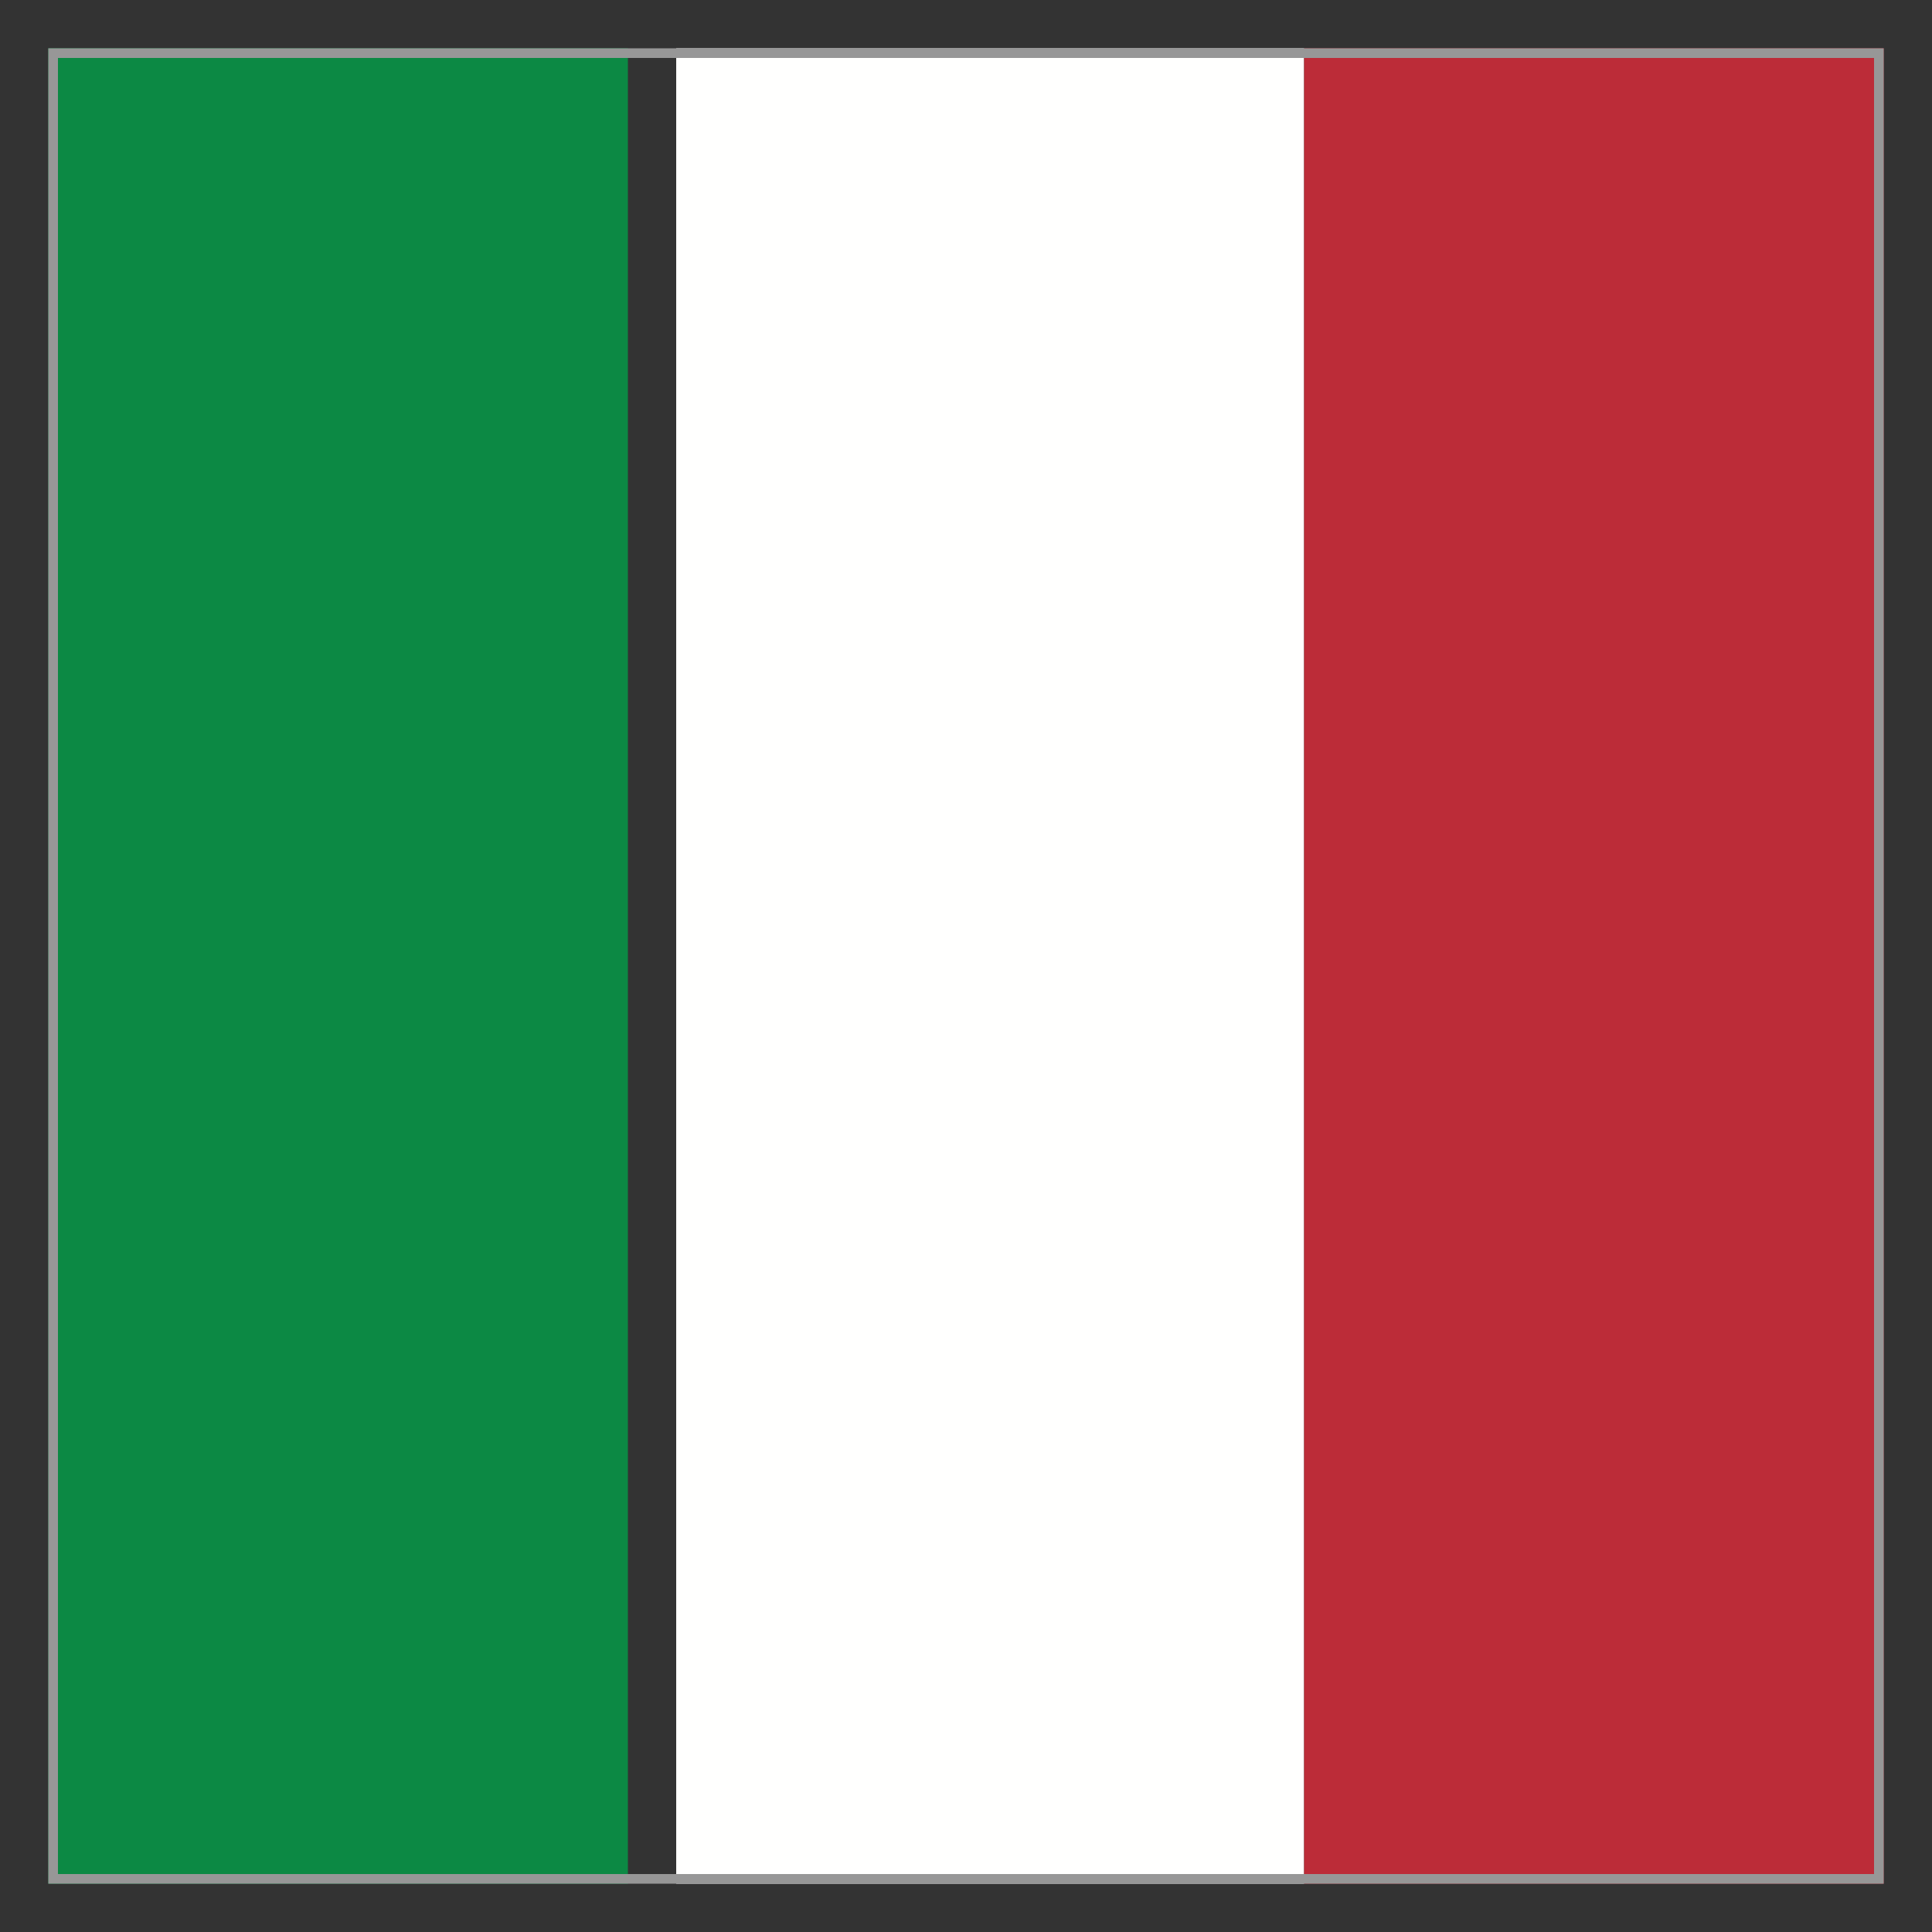 <?xml version="1.0" encoding="UTF-8" ?>
<svg
  width="40px"
  height="40px"
  viewBox="0 0 40 40"
  version="1.1"
  xmlns="http://www.w3.org/2000/svg"
  xmlns:xlink="http://www.w3.org/1999/xlink"
>
    <rect x="0" y="0" width="40" height="40" fill="#333333" stroke="none"/>
    <title>EC/Icons/Country flags/Square/40x40/italy</title>
    <g
    id="EC/Icons/Country-flags/Square/40x40/italy"
    stroke="none"
    stroke-width="1"
    fill="none"
    fill-rule="evenodd"
  >
        <polygon id="Fill-1" fill="#0C8944" points="1 39 13 39 13 1 1 1" />
        <polygon id="Fill-3" fill="#FFFFFE" points="14 39 27 39 27 1 14 1" />
        <polygon id="Fill-4" fill="#BC2C38" points="27 39 39 39 39 1 27 1" />
        <path
      d="M38.9,1.1 L38.9,38.9 L1.1,38.9 L1.1,1.1 L38.9,1.1 Z"
      id="Fill-1"
      stroke="#979797"
      stroke-width="0.2"
    />
    </g>
</svg>
